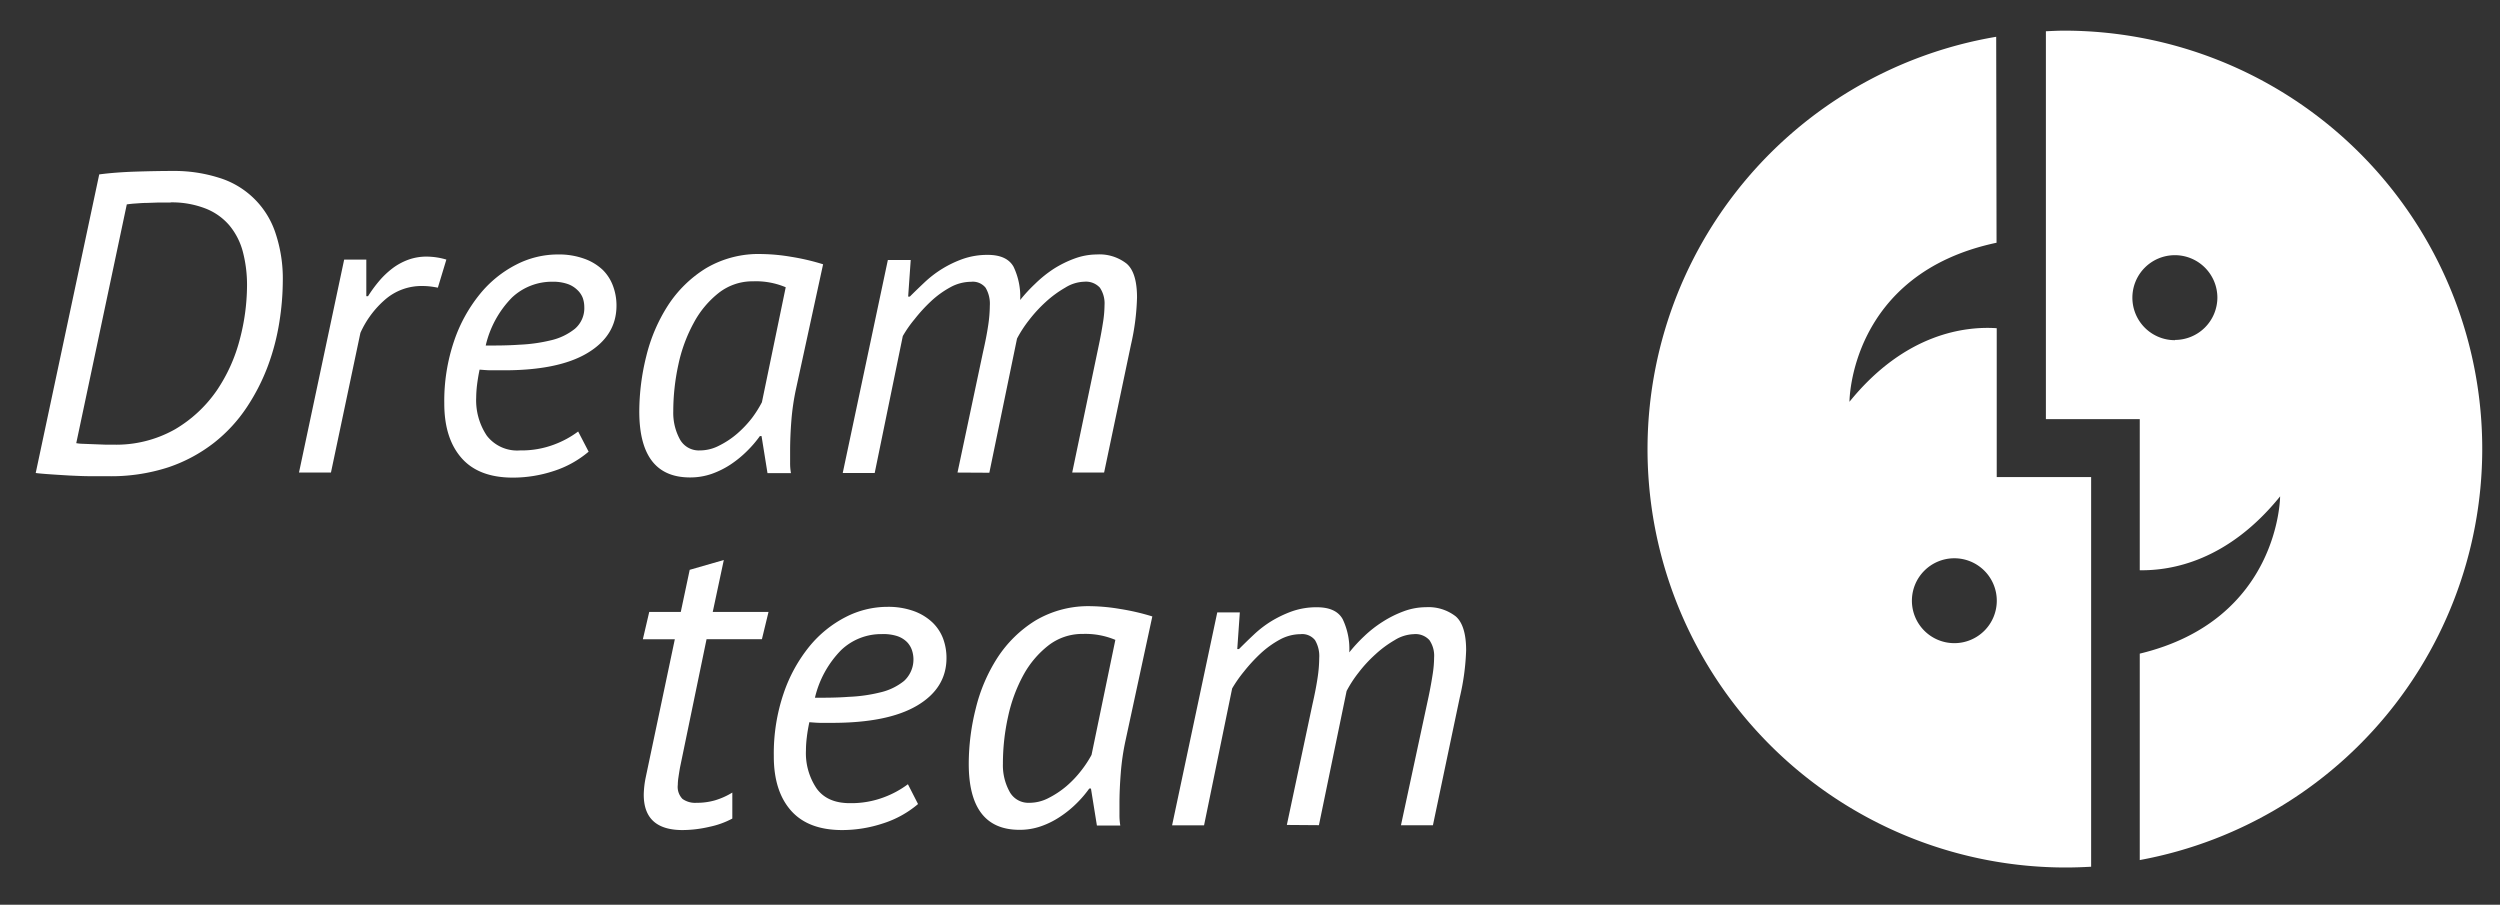 <svg xmlns="http://www.w3.org/2000/svg" id="Ebene_1" data-name="Ebene 1" viewBox="0 0 420 152">
  <rect x="0" y="0" width="420" height="152" fill="#333333" stroke="none"/>
  <defs>
    <style>
      .cls-1{fill:#fff;}
    </style>
  </defs>
  <path d="M16.67 29.3q2.73-.36 6.16-.47t6.22-.11a24.81 24.81 0 0 1 7.66 1.12A14.4 14.4 0 0 1 46.23 39a24.07 24.07 0 0 1 1.28 8.23 44.88 44.88 0 0 1-.57 6.83 38.26 38.26 0 0 1-1.89 7.3 34 34 0 0 1-3.55 7 25.5 25.5 0 0 1-5.51 6 25.93 25.93 0 0 1-7.72 4.15A31.1 31.1 0 0 1 18 80h-2.82c-1.17 0-2.33-.06-3.47-.11-3.31-.19-5.22-.34-5.71-.43Zm12 4.72h-1.93l-2.07.07c-.67 0-1.32.06-1.94.1s-1.09.1-1.43.15l-8.49 40.11a7.29 7.29 0 0 0 1.14.11l1.83.07 1.86.07h1.25a20.08 20.08 0 0 0 10.52-2.58 22.14 22.14 0 0 0 7-6.51A27.59 27.59 0 0 0 40.29 57a35.93 35.93 0 0 0 1.21-8.94 22 22 0 0 0-.71-5.8 11.49 11.49 0 0 0-2.26-4.4 10.09 10.09 0 0 0-4-2.83A15.56 15.56 0 0 0 28.62 34Z" class="cls-1"/>
  <path d="M73.56 48.33q-.65-.13-1.32-.21a11.48 11.48 0 0 0-1.24-.07 9.32 9.32 0 0 0-6.3 2.28 16.07 16.07 0 0 0-4.15 5.59L55.6 79.39h-5.37l7.59-35.78h3.72v6.15h.29a22.71 22.71 0 0 1 1.86-2.54 14.23 14.23 0 0 1 2.21-2.11 10.25 10.25 0 0 1 2.65-1.46 8.9 8.9 0 0 1 3.15-.54 11.85 11.85 0 0 1 3.29.5Z" class="cls-1"/>
  <path d="M98.89 75.88A17.19 17.19 0 0 1 93 79.14a21.94 21.94 0 0 1-6.84 1.1c-3.81 0-6.69-1.09-8.62-3.29s-2.9-5.24-2.9-9.16a31.29 31.29 0 0 1 1.65-10.51 25.35 25.35 0 0 1 4.33-7.87 19 19 0 0 1 6.08-4.94 15.25 15.25 0 0 1 7-1.72 12.55 12.55 0 0 1 4.47.72 8.78 8.78 0 0 1 3.11 1.89 7.37 7.37 0 0 1 1.72 2.72 9.32 9.32 0 0 1 .57 3.26q0 5.07-4.93 8t-14.35 2.87h-1.78c-.63 0-1.27-.06-1.94-.11-.19.91-.33 1.77-.43 2.58a19.73 19.73 0 0 0-.14 2.11 10.69 10.69 0 0 0 1.79 6.41 6.44 6.44 0 0 0 5.58 2.47 15.5 15.5 0 0 0 5.76-1 16 16 0 0 0 4-2.18Zm-6.08-28.55A9.78 9.78 0 0 0 86 50a16.93 16.93 0 0 0-4.4 8.05c1.82 0 3.7 0 5.66-.14a27.16 27.16 0 0 0 5.33-.75 10 10 0 0 0 4-1.93 4.56 4.56 0 0 0 1.57-3.69 4.63 4.63 0 0 0-.25-1.47 3.62 3.62 0 0 0-.91-1.35 4.4 4.4 0 0 0-1.61-1 7.48 7.48 0 0 0-2.58-.39Z" class="cls-1"/>
  <path d="M133.74 65.29a40.17 40.17 0 0 0-.79 5.37c-.14 1.81-.21 3.5-.21 5.08v2a9.48 9.48 0 0 0 .14 1.75h-3.94l-1-6.23h-.28a19.17 19.17 0 0 1-2.11 2.47 18.26 18.26 0 0 1-2.76 2.27 14.69 14.69 0 0 1-3.22 1.61 11 11 0 0 1-3.65.6q-8.52 0-8.52-11.09a38.62 38.62 0 0 1 1.18-9.3 28 28 0 0 1 3.64-8.51 20.34 20.34 0 0 1 6.36-6.23 17.36 17.36 0 0 1 9.42-2.4 31.61 31.61 0 0 1 4.89.46 37.69 37.69 0 0 1 5.39 1.26Zm-16.17 10.38a7 7 0 0 0 3.29-.83 14.54 14.54 0 0 0 3-2 18.36 18.36 0 0 0 2.47-2.61 19.23 19.23 0 0 0 1.67-2.65l4-19.32a12.83 12.83 0 0 0-5.44-1 9.2 9.2 0 0 0-5.79 1.93 16 16 0 0 0-4.22 5.05 25.65 25.65 0 0 0-2.58 7 37 37 0 0 0-.86 7.87 9.28 9.28 0 0 0 1.07 4.62 3.62 3.62 0 0 0 3.39 1.94Z" class="cls-1"/>
  <path d="m160.86 79.39 4.29-20.25c.38-1.67.67-3.15.86-4.44a23.4 23.4 0 0 0 .28-3.36 5.25 5.25 0 0 0-.71-3 2.75 2.75 0 0 0-2.43-1 7.29 7.29 0 0 0-3.51.93 15.86 15.86 0 0 0-3.22 2.33 26.51 26.51 0 0 0-2.75 3 19.76 19.76 0 0 0-2 2.86l-4.72 23h-5.37l7.58-35.78H153l-.43 6.15h.28c.76-.76 1.59-1.56 2.47-2.39a18.29 18.29 0 0 1 6.44-3.94 12.44 12.44 0 0 1 4.19-.68c2.14 0 3.59.67 4.33 2a11.64 11.64 0 0 1 1.11 5.58 25.69 25.69 0 0 1 2.5-2.71 20.52 20.52 0 0 1 3.11-2.51 18.21 18.21 0 0 1 3.54-1.75 11 11 0 0 1 3.73-.68 7.39 7.39 0 0 1 5 1.54c1.17 1 1.75 2.92 1.75 5.69a39.7 39.7 0 0 1-1.02 7.94l-4.51 21.47h-5.36l4.5-21.54c.29-1.38.51-2.62.68-3.72a19 19 0 0 0 .25-2.86 4.73 4.73 0 0 0-.78-2.94 3.18 3.18 0 0 0-2.65-1 6.36 6.36 0 0 0-3.18 1 18.37 18.37 0 0 0-3.26 2.39 23.43 23.43 0 0 0-2.83 3.08 20.27 20.27 0 0 0-2 3.08l-4.65 22.54Z" class="cls-1"/>
  <path d="M109.07 102.81h5.3l1.5-7.08 5.73-1.65-1.86 8.73h9.37l-1.11 4.58h-9.3L114.23 129c-.1.58-.18 1.1-.25 1.58a8.85 8.85 0 0 0-.11 1.28 2.89 2.89 0 0 0 .79 2.36 3.65 3.65 0 0 0 2.36.65 10.86 10.86 0 0 0 3.15-.43 12.22 12.22 0 0 0 2.86-1.29v4.37a14.28 14.28 0 0 1-3.87 1.39 20.14 20.14 0 0 1-4.5.54q-6.51 0-6.51-5.94a15.7 15.7 0 0 1 .35-3l4.87-23.11H108Z" class="cls-1"/>
  <path d="M154.23 135.08a17 17 0 0 1-5.91 3.26 21.84 21.84 0 0 1-6.83 1.11q-5.73 0-8.62-3.29T130 127a31.35 31.35 0 0 1 1.65-10.52 25.45 25.45 0 0 1 4.32-7.87 19.19 19.19 0 0 1 6.09-4.94 15.34 15.34 0 0 1 7-1.72 12.64 12.64 0 0 1 4.48.72 9 9 0 0 1 3.11 1.9 7.37 7.37 0 0 1 1.79 2.71 9.36 9.36 0 0 1 .57 3.26q0 5.08-4.94 8t-14.38 2.9h-1.79c-.62 0-1.26-.06-1.93-.11-.19.91-.34 1.77-.43 2.58a17.63 17.63 0 0 0-.14 2.15 10.59 10.59 0 0 0 1.79 6.4q1.78 2.47 5.58 2.47a15.53 15.53 0 0 0 5.76-1 16.16 16.16 0 0 0 4-2.18Zm-6.09-28.55a9.72 9.72 0 0 0-6.83 2.69 16.93 16.93 0 0 0-4.4 8c1.81 0 3.7 0 5.65-.15a26.23 26.23 0 0 0 5.33-.75 9.87 9.87 0 0 0 4-1.93 4.91 4.91 0 0 0 1.32-5.15 3.67 3.67 0 0 0-.82-1.36 4.22 4.22 0 0 0-1.61-1 7.56 7.56 0 0 0-2.64-.35Z" class="cls-1"/>
  <path d="M189.07 124.49a40.39 40.39 0 0 0-.78 5.37c-.14 1.81-.22 3.51-.22 5.08v2a10.34 10.34 0 0 0 .14 1.75h-3.93l-1-6.22H183a18.93 18.93 0 0 1-2.11 2.47 17.82 17.82 0 0 1-2.76 2.25 14.19 14.19 0 0 1-3.21 1.61 10.8 10.8 0 0 1-3.65.61q-8.52 0-8.52-11.09a38.06 38.06 0 0 1 1.18-9.3 27.85 27.85 0 0 1 3.64-8.52 20.42 20.42 0 0 1 6.35-6.23 17.41 17.41 0 0 1 9.39-2.43 31.78 31.78 0 0 1 4.89.47 38.44 38.44 0 0 1 5.39 1.25Zm-16.17 10.38a6.94 6.94 0 0 0 3.29-.82 15.38 15.38 0 0 0 3-2 17.81 17.81 0 0 0 2.47-2.61 18.51 18.51 0 0 0 1.72-2.62l4-19.32a13 13 0 0 0-5.44-1 9.27 9.27 0 0 0-5.8 1.93 16.1 16.1 0 0 0-4.22 5 25.91 25.91 0 0 0-2.57 7 36.27 36.27 0 0 0-.86 7.87 9.17 9.17 0 0 0 1.07 4.61 3.58 3.58 0 0 0 3.34 1.96Z" class="cls-1"/>
  <path d="m216.19 138.59 4.3-20.25c.38-1.67.67-3.15.86-4.44a23.29 23.29 0 0 0 .28-3.36 5.25 5.25 0 0 0-.71-3 2.76 2.76 0 0 0-2.44-1 7.37 7.37 0 0 0-3.5.93 16 16 0 0 0-3.22 2.33 27.59 27.59 0 0 0-2.76 3 22.18 22.18 0 0 0-2 2.86l-4.72 23h-5.37l7.59-35.78h3.79l-.43 6.16h.29c.76-.76 1.58-1.57 2.47-2.4a18.25 18.25 0 0 1 2.93-2.26 19.28 19.28 0 0 1 3.51-1.68 12.38 12.38 0 0 1 4.18-.68q3.22 0 4.33 2a11.59 11.59 0 0 1 1.11 5.58 25.89 25.89 0 0 1 2.51-2.72 19.85 19.85 0 0 1 3.11-2.43 18.25 18.25 0 0 1 3.54-1.76 10.85 10.85 0 0 1 3.72-.68 7.46 7.46 0 0 1 5 1.54c1.16 1 1.75 2.93 1.75 5.69a39.62 39.62 0 0 1-1.07 7.94l-4.51 21.47h-5.37l4.64-21.6c.29-1.38.51-2.62.68-3.72a18.87 18.87 0 0 0 .25-2.86 4.63 4.63 0 0 0-.79-2.93 3.15 3.15 0 0 0-2.64-1 6.47 6.47 0 0 0-3.19 1 18.24 18.24 0 0 0-3.25 2.4 22.69 22.69 0 0 0-2.83 3.07 20 20 0 0 0-2 3.08l-4.65 22.54Z" class="cls-1"/>
  <path d="M346.71 5.15c-1 0-2 .06-3 .1v65.16h15.77V95.8c5.43.09 14.85-1.61 23.58-12.41 0 0-.06 20.77-23.58 26.42v34.68A70.25 70.25 0 0 0 346.71 5.15Zm18.68 52a7.14 7.14 0 1 1 7.13-7.15 7.14 7.14 0 0 1-7.13 7.11Z" class="cls-1"/>
  <path d="M335.45 80.15V55.14c-5.16-.35-15.35.76-24.74 12.36 0 0 0-21.49 24.71-26.72l-.06-34.6A70.27 70.27 0 0 0 347 145.74c1.45 0 2.88-.05 4.31-.13V80.15Zm-7.13 27.9a7.13 7.13 0 1 1 7.14-7.13 7.13 7.13 0 0 1-7.14 7.13Z" class="cls-1"/>
</svg>

